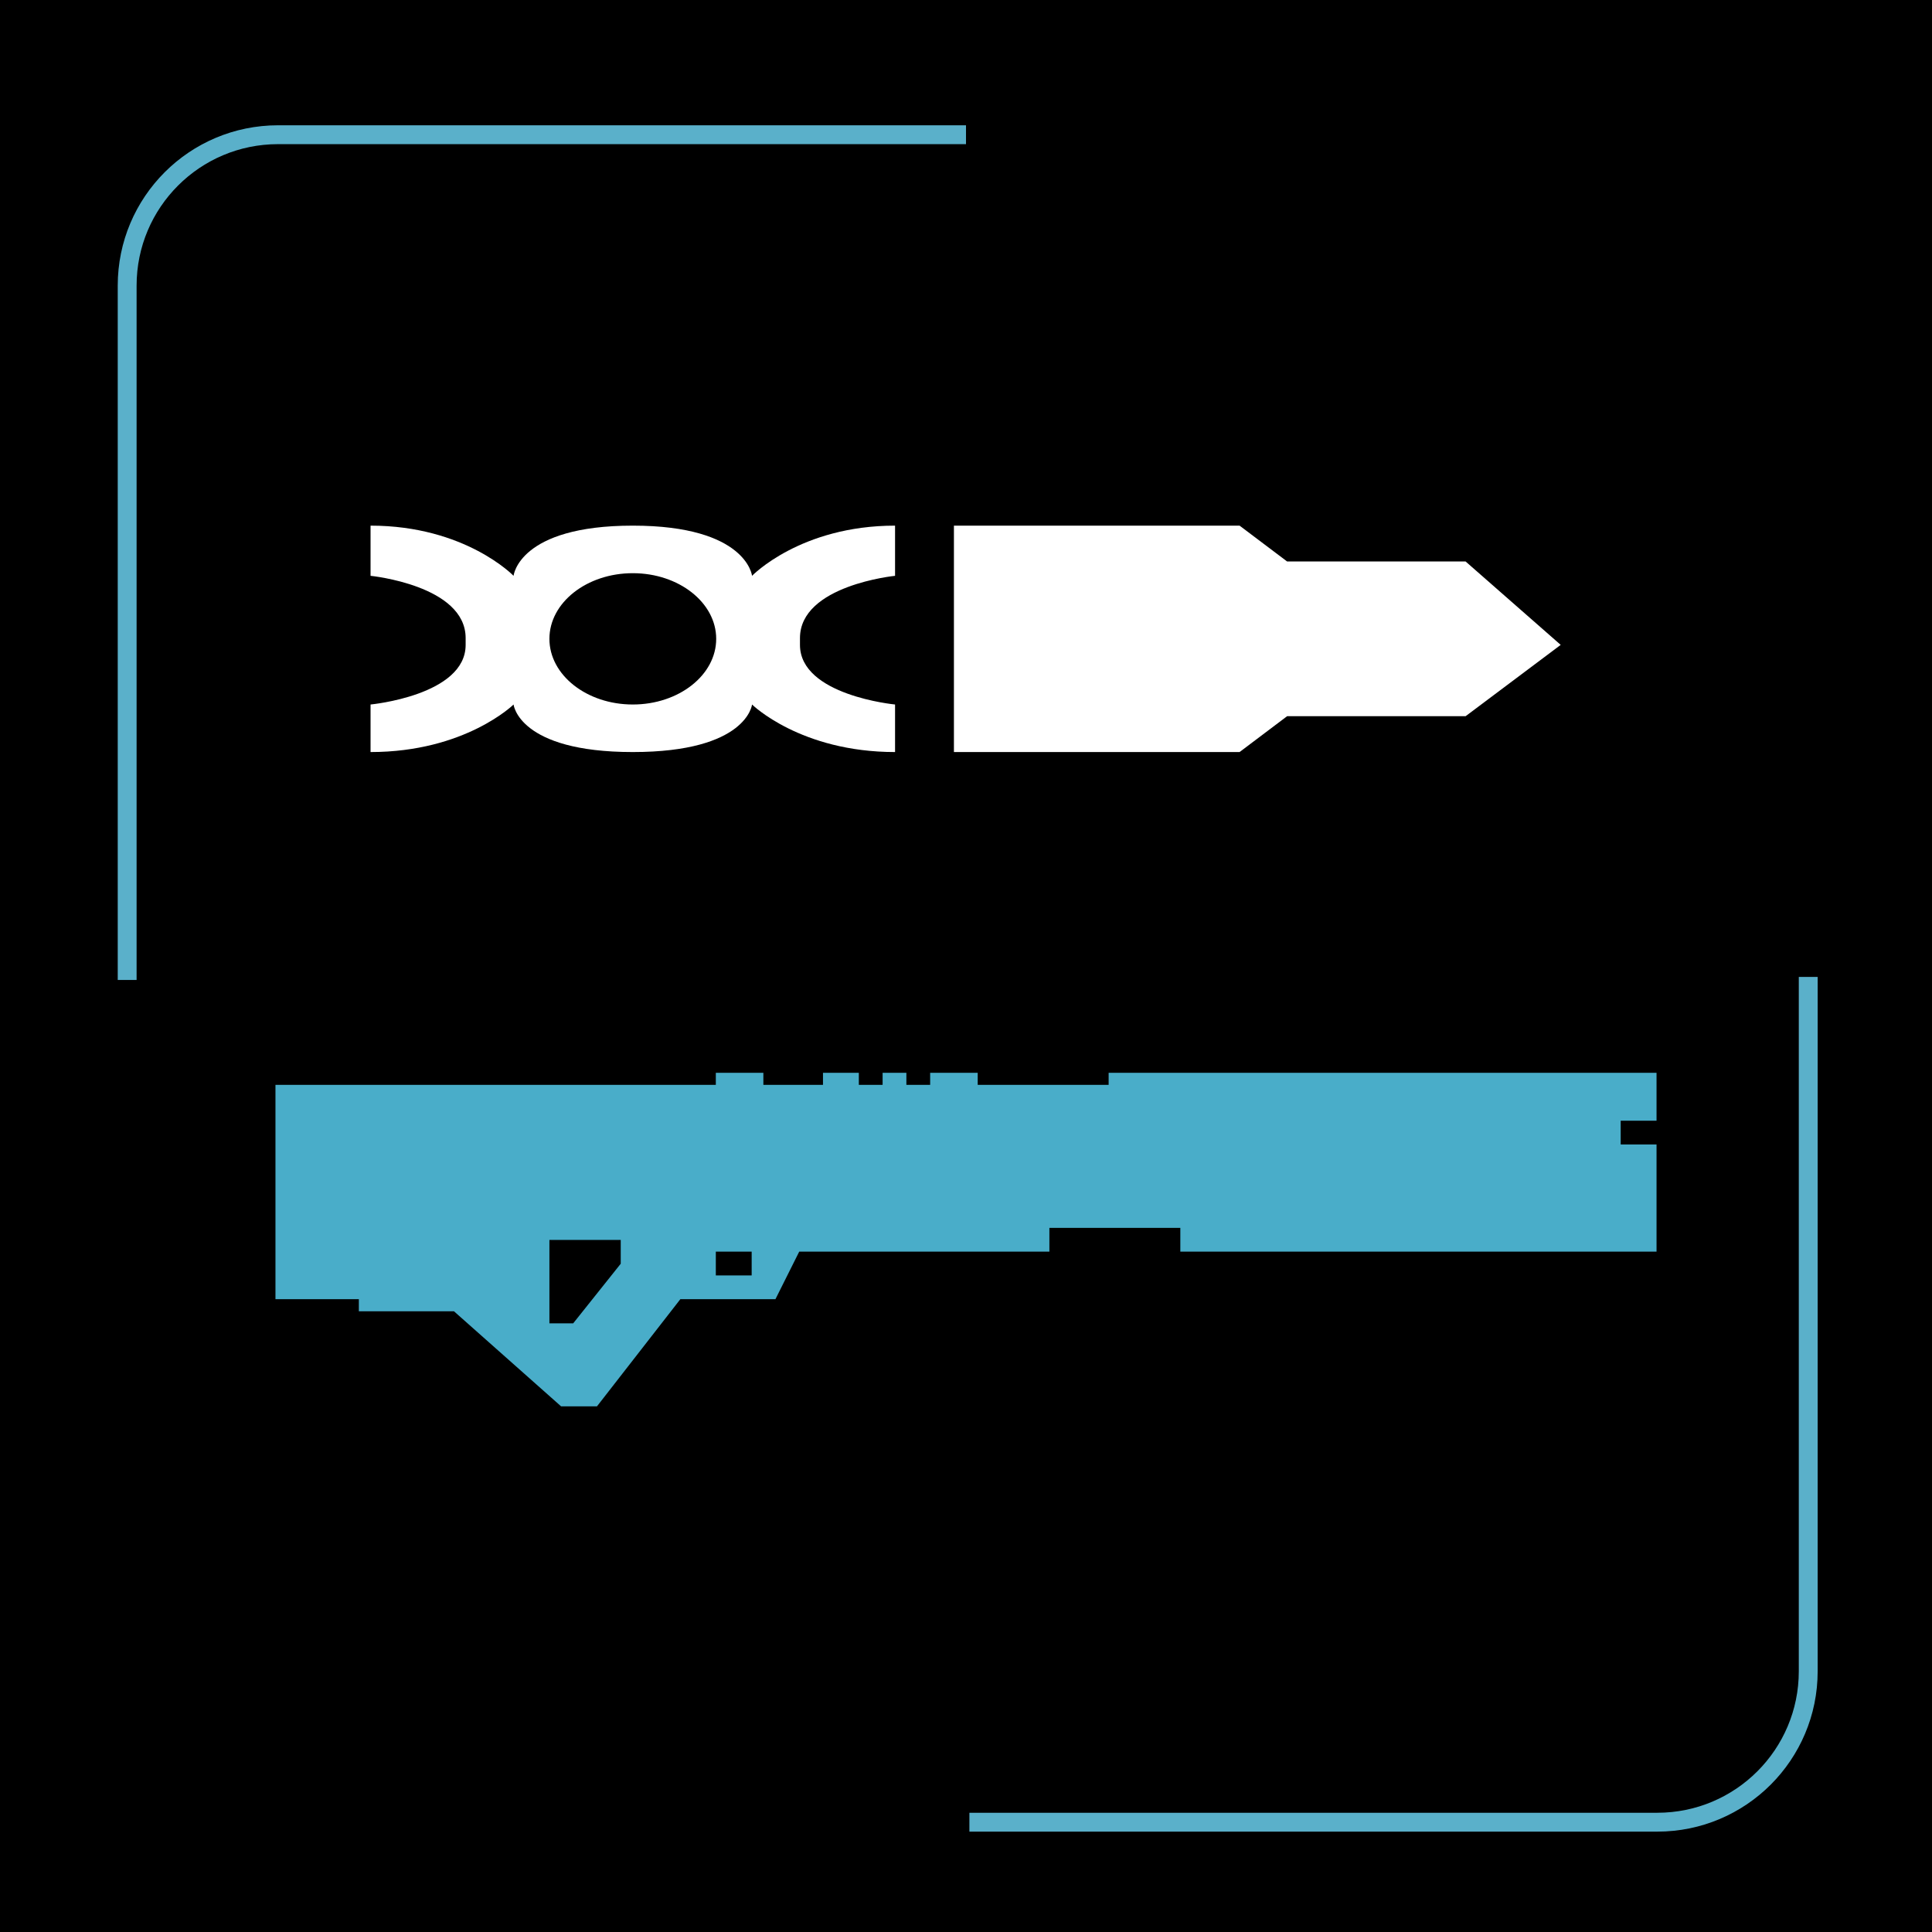 <?xml version="1.0" encoding="utf-8"?>
<!-- Generator: Adobe Illustrator 26.3.1, SVG Export Plug-In . SVG Version: 6.00 Build 0)  -->
<svg version="1.1" id="Layer_1" xmlns="http://www.w3.org/2000/svg" xmlns:xlink="http://www.w3.org/1999/xlink" x="0px" y="0px"
	 viewBox="0 0 512 512" style="enable-background:new 0 0 512 512;" xml:space="preserve">
<style type="text/css">
	.st0{fill:none;stroke:#5AB0CA;stroke-width:5;stroke-miterlimit:10;}
	.st1{fill-rule:evenodd;clip-rule:evenodd;fill:#49ADC9;}
	.st2{fill-rule:evenodd;clip-rule:evenodd;fill:#FFFFFF;}
</style>
<rect width="512" height="512"/>
<path class="st0" d="M33.7,259.7v-184c0-22.1,17.9-40,40-40H256"/>
<path class="st0" d="M479.2,258.9v184c0,22.1-17.9,40-40,40H256.9"/>
<g>
	<path class="st1" d="M439,303.3v28.4H312.8v-6.3h-34.7v6.3h-66.3l-6.3,12.6h-25.2l-22.1,28.4h-9.5l-28.4-25.2H95.1v-3.2H73v-56.8
		h116.7v-3.2h12.6v3.2h15.8v-3.2h9.5v3.2h6.3v-3.2h6.3v3.2h6.3v-3.2h12.6v3.2h34.7v-3.2H439V297h-9.5v6.3H439z M164.5,328.6h-18.9
		v22.1h6.3l12.6-15.8V328.6z M199.2,331.7h-9.5v6.3h9.5V331.7z"/>
	<path class="st2" d="M252.8,199.2v-59.9h75.7l12.6,9.5h47.3l25.2,22.1l-25.2,18.9h-47.3l-12.6,9.5H252.8z"/>
	<path id="Rectangle_10_copy" class="st2" d="M167.7,139.3v12.6c-12.2,0-22.1,7.8-22.1,17.4s9.9,17.4,22.1,17.4v12.6
		c-30.3,0-31.6-12.6-31.6-12.6s-12.8,12.6-37.9,12.6v-12.6c0,0,25.2-2.4,25.2-15.8v-1.8c0-14-25.2-16.5-25.2-16.5v-13.3
		c25.1,0,37.9,13.3,37.9,13.3S137.4,139.3,167.7,139.3z M167.7,139.3v12.6c12.2,0,22.1,7.8,22.1,17.4s-9.9,17.4-22.1,17.4v12.6
		c30.3,0,31.6-12.6,31.6-12.6s12.8,12.6,37.9,12.6v-12.6c0,0-25.2-2.4-25.2-15.8v-1.8c0-14,25.2-16.5,25.2-16.5v-13.3
		c-25.1,0-37.9,13.3-37.9,13.3S197.9,139.3,167.7,139.3z"/>
</g>
</svg>
